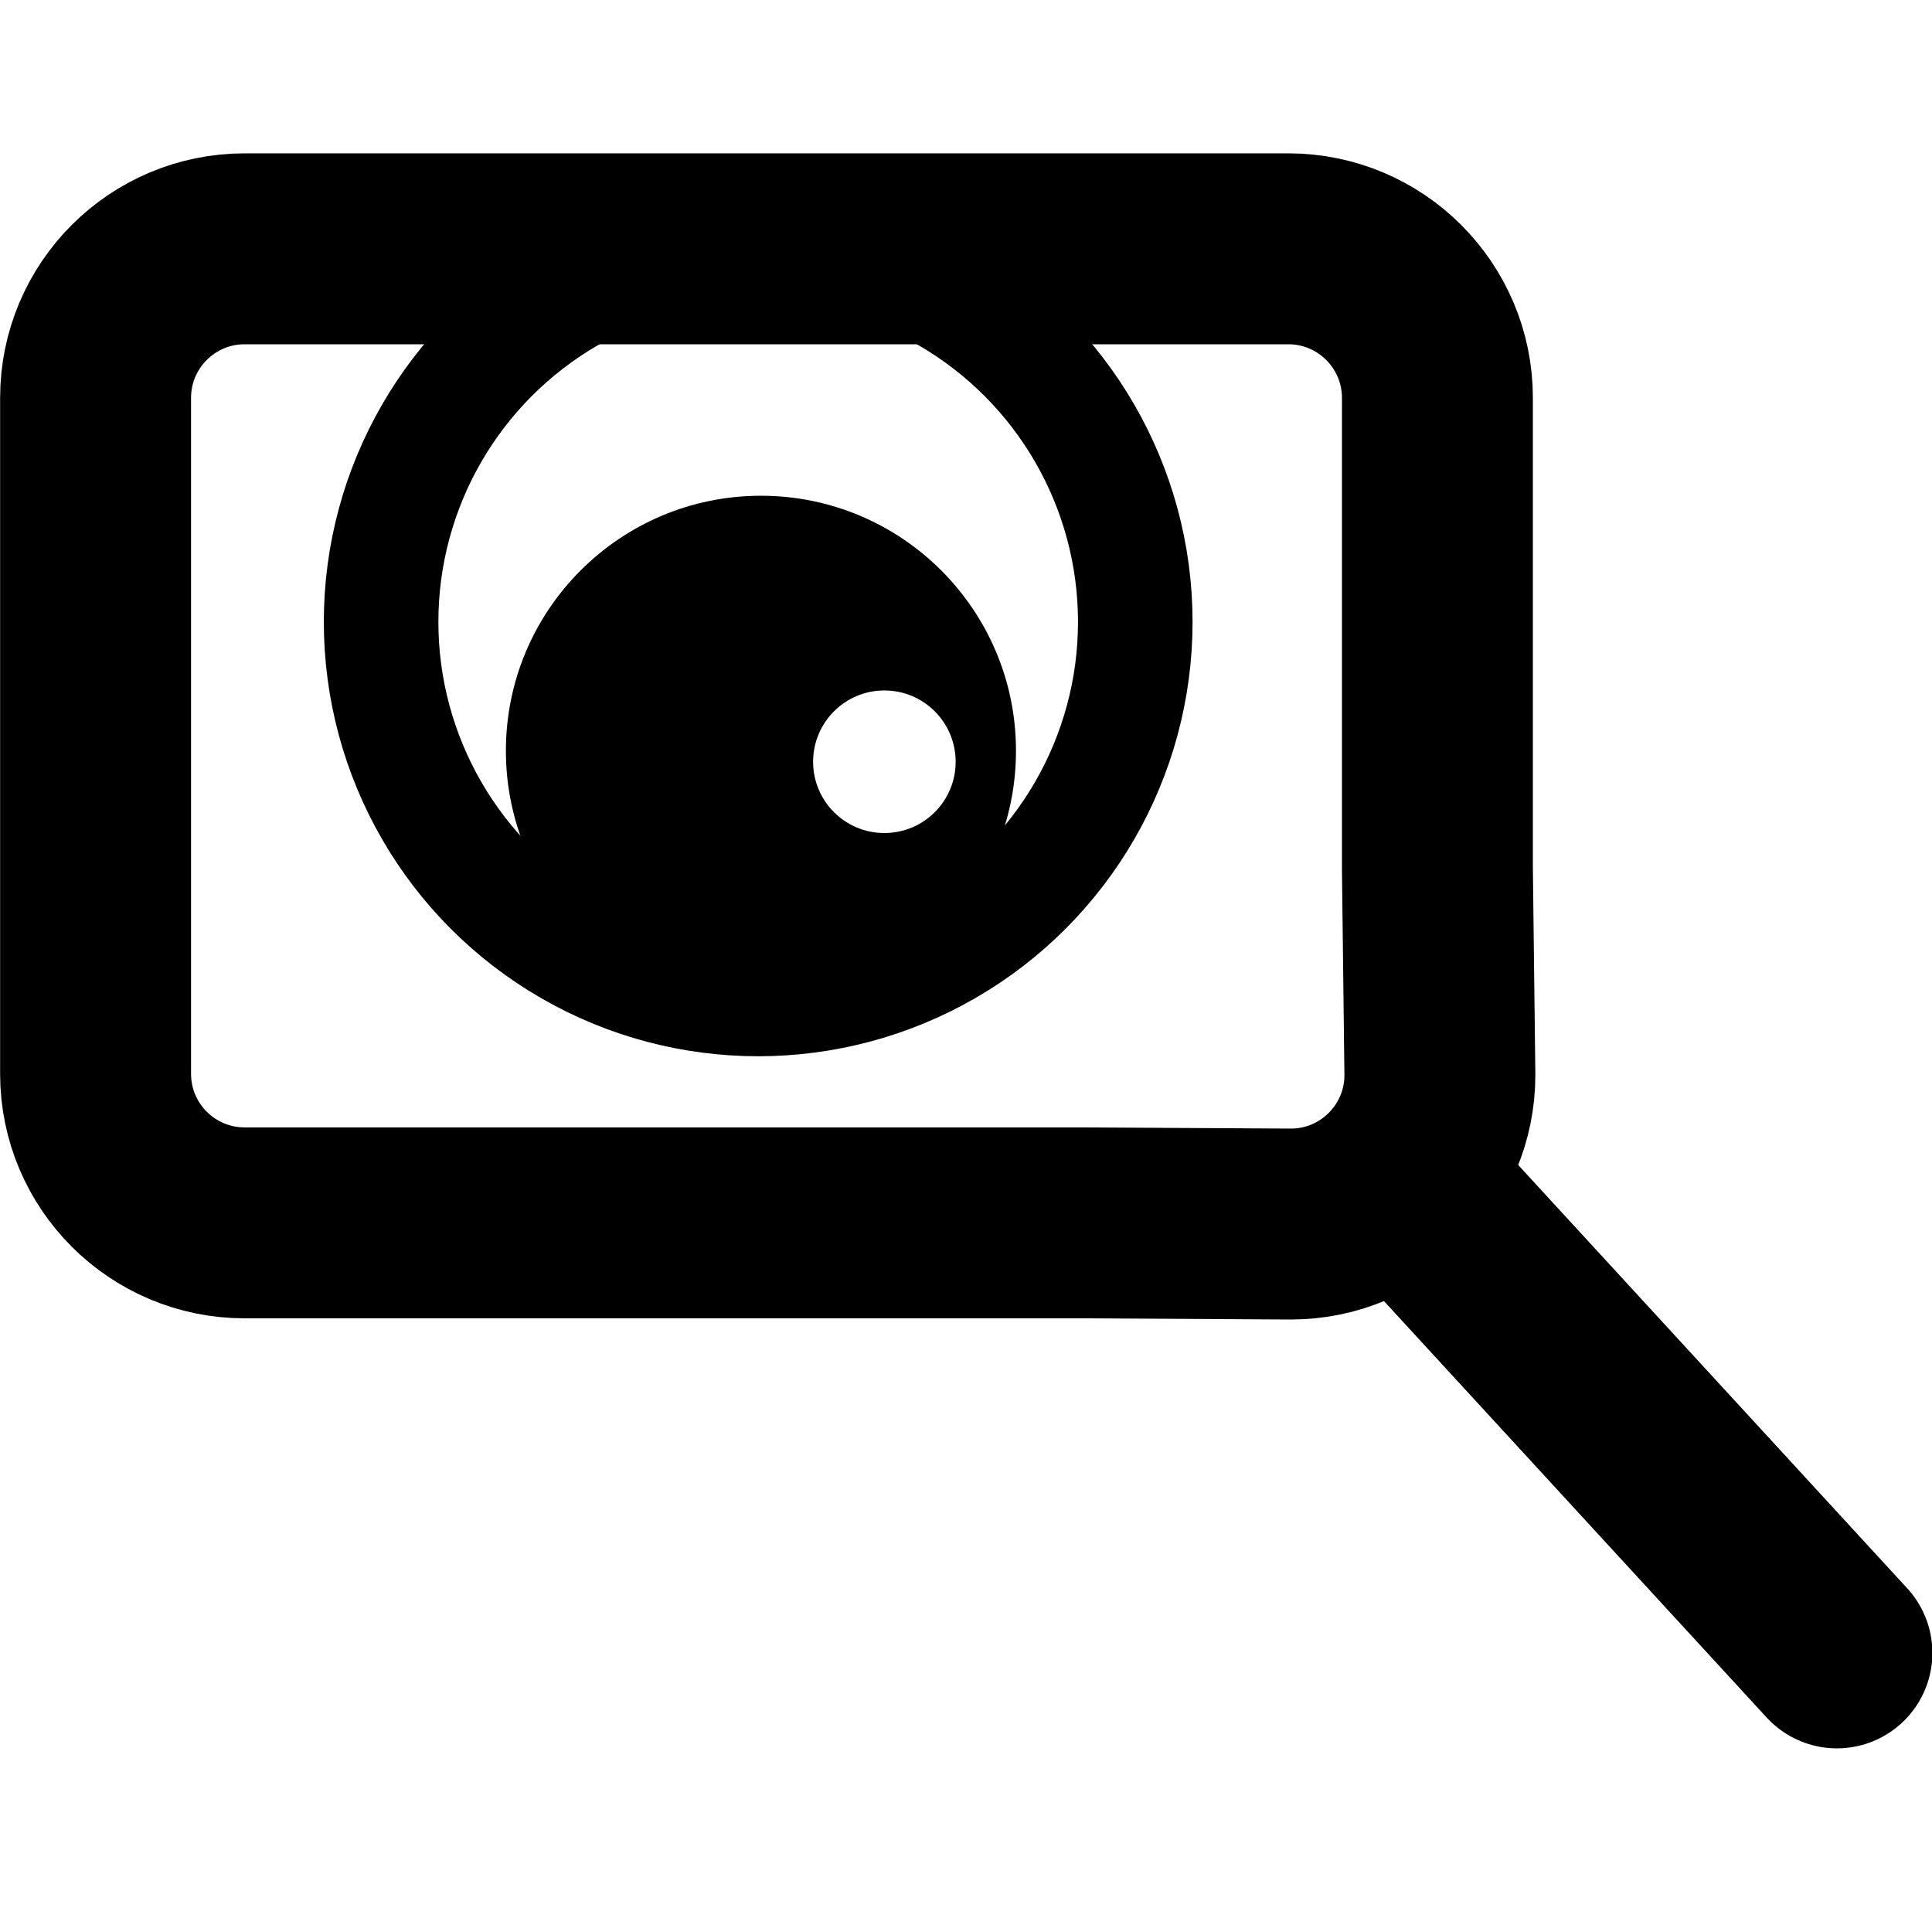 <?xml version="1.0" encoding="utf-8"?>
<!-- Generator: Adobe Illustrator 14.0.0, SVG Export Plug-In . SVG Version: 6.00 Build 43363)  -->
<!DOCTYPE svg PUBLIC "-//W3C//DTD SVG 1.1//EN" "http://www.w3.org/Graphics/SVG/1.1/DTD/svg11.dtd">
<svg version="1.1" id="details" xmlns="http://www.w3.org/2000/svg" xmlns:xlink="http://www.w3.org/1999/xlink" x="0px" y="0px"
	 width="50.594px" height="50.23px" viewBox="0 0 50.594 50.23" enable-background="new 0 0 50.594 50.23" xml:space="preserve">
<g>
	<g>
		<path fill="none" stroke="#000000" stroke-width="5" stroke-linecap="round" d="M37.707,28.152c0,2.156-1.747,3.904-3.904,3.904
			l-5.434-0.031H6.407c-2.156,0-3.904-1.748-3.904-3.903V10.42c0-2.156,1.748-3.904,3.904-3.904h27.331
			c2.154,0,3.904,1.748,3.904,3.904v12.332L37.707,28.152z"/>
		<line fill="none" stroke="#000000" stroke-width="5" stroke-linecap="round" x1="36.771" y1="30.954" x2="48.104" y2="43.287"/>
	</g>
	<g>
		<circle fill="none" stroke="#000000" stroke-width="3" stroke-linecap="round" cx="19.855" cy="16.287" r="9.875"/>
		<path d="M19.927,12.983c-3.688,0-6.679,2.99-6.679,6.68c0,3.688,2.99,6.679,6.679,6.679c3.689,0,6.679-2.99,6.679-6.679
			S23.615,12.983,19.927,12.983z M23.159,21.816c-1.031,0-1.866-0.836-1.866-1.866c0-1.031,0.835-1.868,1.866-1.868
			c1.032,0,1.867,0.836,1.867,1.868C25.026,20.981,24.191,21.816,23.159,21.816z"/>
	</g>
</g>
</svg>
